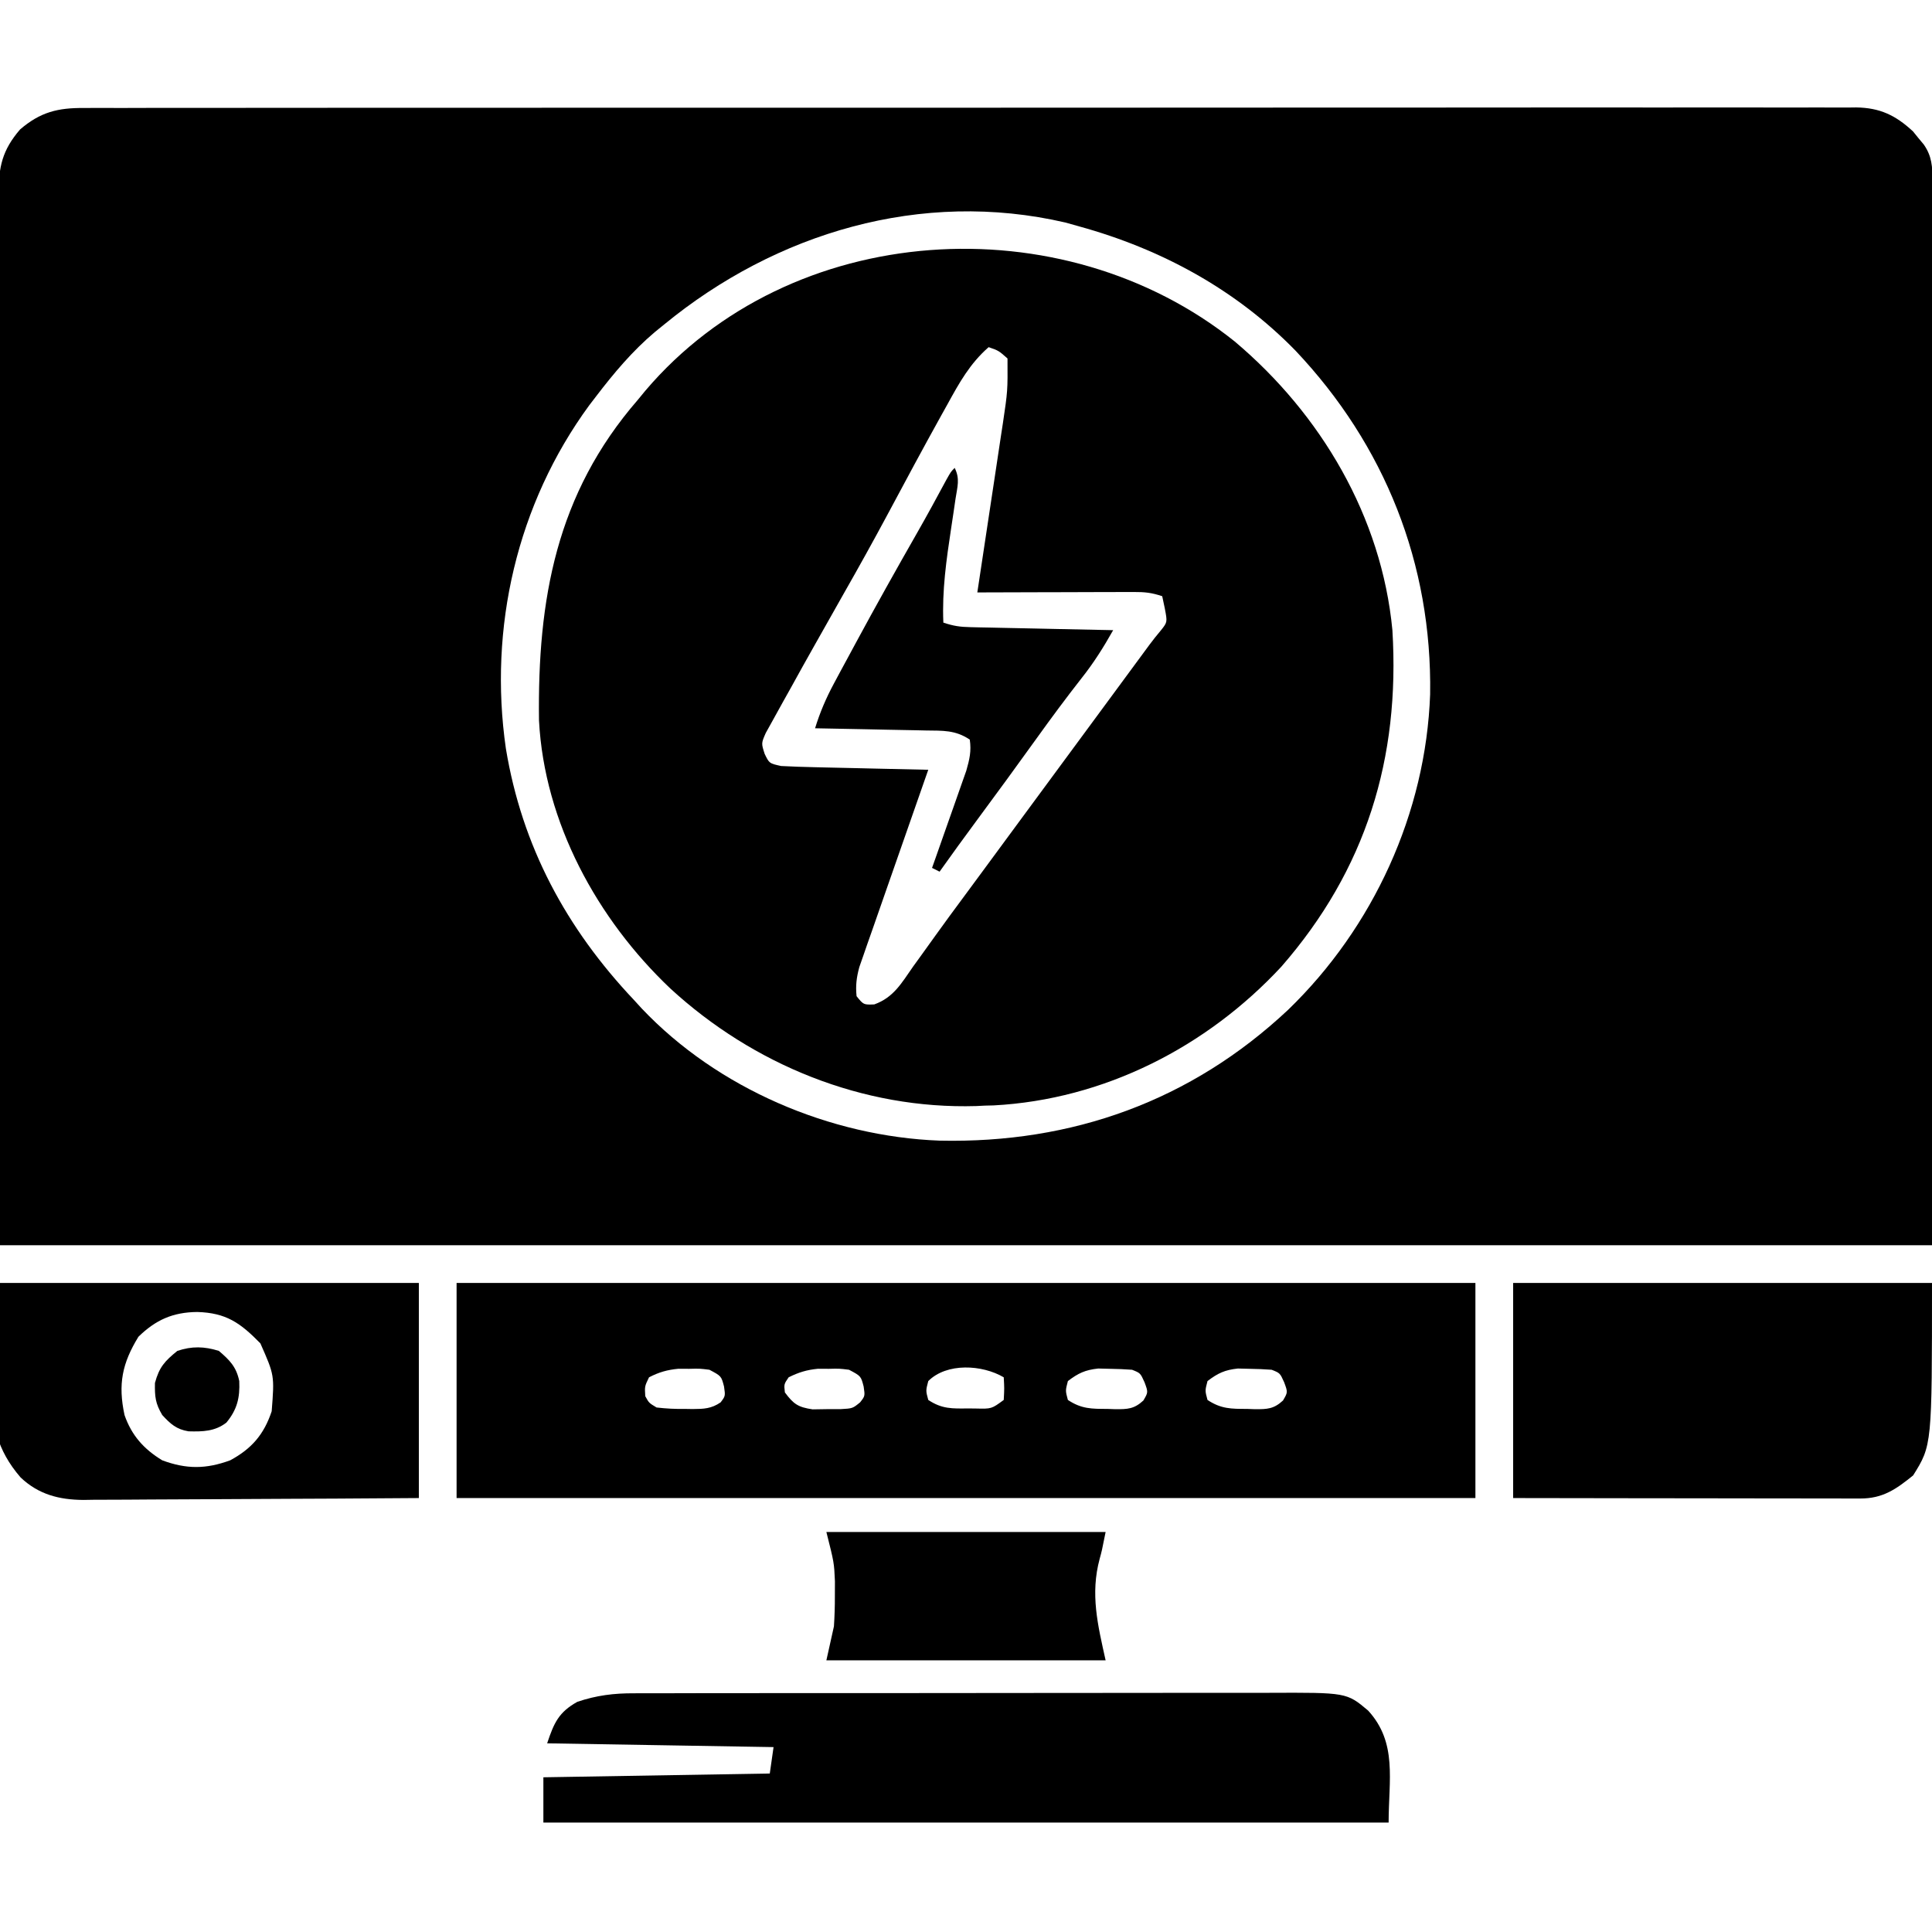 <?xml version="1.0" encoding="UTF-8"?>
<svg version="1.1" xmlns="http://www.w3.org/2000/svg" width="512" height="512">
<path d="M0 0 C0.822 -0.005 1.644 -0.009 2.491 -0.014 C5.251 -0.026 8.011 -0.017 10.771 -0.007 C12.768 -0.012 14.765 -0.017 16.761 -0.024 C22.253 -0.038 27.744 -0.034 33.235 -0.027 C39.155 -0.022 45.076 -0.034 50.996 -0.045 C61.925 -0.061 72.855 -0.063 83.784 -0.058 C93.881 -0.054 103.978 -0.054 114.075 -0.06 C115.429 -0.061 116.783 -0.062 118.137 -0.062 C120.177 -0.063 122.218 -0.065 124.258 -0.066 C143.229 -0.077 162.199 -0.081 181.17 -0.073 C182.243 -0.073 182.243 -0.073 183.337 -0.072 C189.146 -0.07 194.954 -0.067 200.762 -0.065 C223.42 -0.055 246.079 -0.063 268.737 -0.086 C294.19 -0.112 319.643 -0.125 345.096 -0.118 C347.809 -0.117 350.523 -0.117 353.236 -0.116 C353.904 -0.116 354.572 -0.116 355.26 -0.115 C365.351 -0.113 375.441 -0.121 385.531 -0.134 C397.004 -0.149 408.478 -0.15 419.951 -0.132 C425.807 -0.124 431.663 -0.122 437.519 -0.137 C442.878 -0.151 448.236 -0.146 453.594 -0.127 C455.535 -0.123 457.476 -0.126 459.416 -0.136 C462.051 -0.149 464.684 -0.138 467.319 -0.12 C468.454 -0.135 468.454 -0.135 469.611 -0.149 C475.925 -0.062 480.067 1.921 484.683 6.197 C485.15 6.773 485.617 7.349 486.097 7.943 C486.821 8.811 486.821 8.811 487.558 9.697 C489.715 12.815 489.847 15.565 489.846 19.232 C489.847 20.238 489.849 21.244 489.852 22.28 C489.849 23.388 489.846 24.495 489.843 25.637 C489.844 26.808 489.844 27.98 489.845 29.187 C489.847 32.451 489.844 35.716 489.839 38.98 C489.834 42.549 489.836 46.119 489.836 49.688 C489.837 56.622 489.832 63.556 489.826 70.489 C489.819 78.507 489.818 86.524 489.817 94.542 C489.812 115.717 489.798 136.893 489.785 158.068 C489.764 205.361 489.744 252.654 489.722 301.38 C320.762 301.38 151.802 301.38 -22.278 301.38 C-22.339 254.149 -22.401 206.918 -22.465 158.255 C-22.492 143.327 -22.52 128.398 -22.548 113.017 C-22.561 94.826 -22.561 94.826 -22.564 86.318 C-22.567 80.359 -22.578 74.4 -22.594 68.441 C-22.613 61.571 -22.622 54.701 -22.618 47.831 C-22.616 44.316 -22.619 40.8 -22.635 37.285 C-22.65 33.522 -22.647 29.76 -22.638 25.997 C-22.651 24.349 -22.651 24.349 -22.665 22.667 C-22.623 15.588 -21.698 11.194 -16.965 5.693 C-11.598 1.075 -6.954 -0.062 0 0 Z M153.722 57.38 C152.899 58.049 152.075 58.718 151.226 59.408 C145.277 64.45 140.451 70.197 135.722 76.38 C135.115 77.172 134.508 77.963 133.883 78.779 C114.715 104.944 107.164 137.773 111.785 169.755 C116.069 195.68 127.773 217.379 145.722 236.38 C146.408 237.131 147.094 237.881 147.801 238.654 C167.877 259.846 197.733 272.572 226.75 273.662 C261.868 274.431 293.371 263.133 319.101 238.976 C341.649 217.177 355.593 186.823 356.722 155.38 C357.253 120.802 344.735 89.357 321.033 64.295 C305.215 48.074 285.468 37.382 263.722 31.38 C262.511 31.04 261.299 30.7 260.051 30.349 C221.894 21.506 183.374 33.042 153.722 57.38 Z " fill="#000000" transform="translate(22.278,28.62)"/>
<path d="M0 0 C22.828 19.236 38.928 46.407 41.787 76.506 C43.851 110.486 34.801 139.961 12.35 165.693 C-7.403 186.974 -34.593 200.896 -63.904 202.451 C-64.666 202.469 -65.428 202.487 -66.213 202.506 C-66.964 202.545 -67.716 202.583 -68.49 202.623 C-98.568 203.524 -127.58 191.675 -149.568 171.467 C-168.931 153.11 -182.962 127.493 -184.374 100.417 C-184.785 68.328 -179.798 40.392 -158.213 15.506 C-157.549 14.698 -156.885 13.889 -156.201 13.057 C-117.688 -32.291 -45.722 -36.629 0 0 Z M-65.213 1.506 C-70.177 5.85 -72.998 10.95 -76.15 16.693 C-76.712 17.701 -77.273 18.708 -77.852 19.746 C-82.648 28.388 -87.32 37.098 -91.982 45.814 C-95.777 52.892 -99.672 59.904 -103.65 66.881 C-105.844 70.752 -108.03 74.628 -110.213 78.506 C-110.545 79.092 -110.876 79.679 -111.218 80.283 C-113.37 84.092 -115.501 87.912 -117.608 91.746 C-118.298 92.994 -118.995 94.238 -119.697 95.479 C-120.677 97.21 -121.631 98.956 -122.584 100.701 C-123.14 101.702 -123.696 102.702 -124.269 103.733 C-125.477 106.484 -125.477 106.484 -124.565 109.306 C-123.345 111.819 -123.345 111.819 -120.213 112.506 C-117.266 112.66 -114.338 112.763 -111.389 112.822 C-110.527 112.843 -109.666 112.864 -108.778 112.885 C-106.027 112.951 -103.276 113.01 -100.525 113.068 C-98.66 113.112 -96.795 113.155 -94.93 113.199 C-90.358 113.306 -85.785 113.408 -81.213 113.506 C-81.451 114.184 -81.689 114.862 -81.934 115.56 C-84.179 121.957 -86.416 128.357 -88.645 134.76 C-89.791 138.052 -90.94 141.342 -92.095 144.63 C-93.424 148.413 -94.741 152.199 -96.057 155.986 C-96.472 157.164 -96.888 158.341 -97.316 159.554 C-97.696 160.655 -98.077 161.755 -98.469 162.889 C-98.806 163.855 -99.144 164.821 -99.492 165.817 C-100.225 168.553 -100.503 170.69 -100.213 173.506 C-98.366 175.792 -98.366 175.792 -95.525 175.686 C-90.381 173.853 -88.274 170 -85.213 165.631 C-84.561 164.731 -83.91 163.831 -83.239 162.905 C-81.882 161.031 -80.533 159.152 -79.19 157.269 C-76.787 153.91 -74.334 150.589 -71.875 147.271 C-70.137 144.925 -68.406 142.574 -66.678 140.221 C-63.194 135.479 -59.704 130.742 -56.213 126.006 C-55.046 124.423 -53.88 122.839 -52.713 121.256 C-50.38 118.089 -48.046 114.923 -45.713 111.756 C-44.845 110.578 -44.845 110.578 -43.96 109.377 C-42.803 107.806 -41.645 106.235 -40.487 104.664 C-37.433 100.519 -34.379 96.374 -31.326 92.229 C-30.69 91.365 -30.054 90.501 -29.398 89.611 C-28.18 87.956 -26.961 86.302 -25.742 84.646 C-25.192 83.9 -24.643 83.154 -24.076 82.385 C-23.594 81.731 -23.113 81.077 -22.616 80.403 C-21.628 79.066 -20.588 77.767 -19.514 76.498 C-17.837 74.376 -17.837 74.376 -18.525 70.756 C-18.752 69.683 -18.979 68.611 -19.213 67.506 C-22.068 66.554 -23.817 66.384 -26.776 66.392 C-27.697 66.392 -28.618 66.392 -29.566 66.393 C-30.557 66.398 -31.548 66.403 -32.568 66.408 C-33.585 66.41 -34.602 66.411 -35.649 66.412 C-38.9 66.418 -42.15 66.431 -45.4 66.443 C-47.603 66.448 -49.805 66.453 -52.008 66.457 C-57.41 66.468 -62.811 66.485 -68.213 66.506 C-68.113 65.847 -68.012 65.188 -67.909 64.51 C-66.864 57.632 -65.827 50.753 -64.795 43.874 C-64.409 41.309 -64.021 38.745 -63.631 36.181 C-63.069 32.488 -62.515 28.794 -61.963 25.1 C-61.788 23.96 -61.613 22.82 -61.433 21.645 C-60.165 13.107 -60.165 13.107 -60.213 4.506 C-62.568 2.424 -62.568 2.424 -65.213 1.506 Z " fill="#000000" transform="translate(327.213,90.494)"/>
<path d="M0 0 C89.1 0 178.2 0 270 0 C270 18.81 270 37.62 270 57 C180.9 57 91.8 57 0 57 C0 38.19 0 19.38 0 0 Z M51 25 C49.838 27.394 49.838 27.394 50 30 C50.979 31.791 50.979 31.791 53 33 C55.6 33.299 57.907 33.419 60.5 33.375 C61.177 33.387 61.854 33.398 62.551 33.41 C65.49 33.393 67.52 33.331 69.977 31.637 C71.242 29.959 71.242 29.959 70.875 27.438 C70.156 24.674 70.156 24.674 67 23 C64.427 22.682 64.427 22.682 61.625 22.75 C60.689 22.745 59.753 22.74 58.789 22.734 C55.812 23.018 53.657 23.634 51 25 Z M88 25 C86.752 26.824 86.752 26.824 87 29 C89.296 32.093 90.489 32.924 94.348 33.496 C95.574 33.477 96.799 33.457 98.062 33.438 C99.291 33.436 100.519 33.435 101.785 33.434 C104.95 33.258 104.95 33.258 106.941 31.633 C108.248 29.965 108.248 29.965 107.875 27.438 C107.156 24.674 107.156 24.674 104 23 C101.427 22.682 101.427 22.682 98.625 22.75 C97.689 22.745 96.753 22.74 95.789 22.734 C92.823 23.017 90.661 23.676 88 25 Z M125 26 C124.333 28.543 124.333 28.543 125 31 C128.637 33.425 131.362 33.298 135.562 33.25 C136.248 33.258 136.933 33.265 137.639 33.273 C141.775 33.372 141.775 33.372 145 31 C145.167 27.917 145.167 27.917 145 25 C139.316 21.643 129.908 21.092 125 26 Z M162 26 C161.333 28.543 161.333 28.543 162 31 C165.606 33.404 168.328 33.367 172.5 33.375 C173.515 33.412 173.515 33.412 174.551 33.449 C177.832 33.469 179.554 33.412 182.012 31.145 C183.291 28.961 183.291 28.961 182.312 26.312 C181.212 23.874 181.212 23.874 179 23 C177.066 22.851 175.127 22.779 173.188 22.75 C172.15 22.724 171.112 22.698 170.043 22.672 C166.594 23.044 164.739 23.899 162 26 Z M199 26 C198.333 28.543 198.333 28.543 199 31 C202.606 33.404 205.328 33.367 209.5 33.375 C210.515 33.412 210.515 33.412 211.551 33.449 C214.832 33.469 216.554 33.412 219.012 31.145 C220.291 28.961 220.291 28.961 219.312 26.312 C218.212 23.874 218.212 23.874 216 23 C214.066 22.851 212.127 22.779 210.188 22.75 C209.15 22.724 208.112 22.698 207.043 22.672 C203.594 23.044 201.739 23.899 199 26 Z " fill="#000000" transform="translate(121,340)"/>
<path d="M0 0 C0.784 -0.004 1.567 -0.008 2.375 -0.012 C4.985 -0.022 7.596 -0.018 10.207 -0.014 C12.085 -0.018 13.963 -0.023 15.841 -0.029 C20.932 -0.043 26.023 -0.043 31.113 -0.041 C35.368 -0.04 39.622 -0.045 43.877 -0.049 C53.916 -0.061 63.955 -0.061 73.995 -0.055 C84.341 -0.049 94.688 -0.061 105.035 -0.083 C113.928 -0.1 122.82 -0.106 131.713 -0.103 C137.02 -0.101 142.327 -0.104 147.634 -0.118 C152.627 -0.13 157.619 -0.128 162.611 -0.115 C164.439 -0.113 166.267 -0.116 168.095 -0.124 C188.796 -0.211 188.796 -0.211 194.49 4.571 C202.31 13.1 199.93 22.987 199.93 34.261 C126.01 34.261 52.09 34.261 -24.07 34.261 C-24.07 30.301 -24.07 26.341 -24.07 22.261 C-4.27 21.931 15.53 21.601 35.93 21.261 C36.26 18.951 36.59 16.641 36.93 14.261 C7.23 13.766 7.23 13.766 -23.07 13.261 C-21.242 7.775 -19.978 5.008 -15.07 2.261 C-9.976 0.542 -5.336 -0.028 0 0 Z " fill="#000000" transform="translate(168.07,448.739)"/>
<path d="M0 0 C36.63 0 73.26 0 111 0 C111 43 111 43 106 51 C101.416 54.715 97.93 57.128 91.995 57.12 C90.777 57.122 90.777 57.122 89.534 57.124 C88.648 57.121 87.761 57.117 86.847 57.114 C85.442 57.114 85.442 57.114 84.008 57.114 C80.908 57.113 77.807 57.105 74.707 57.098 C72.559 57.096 70.411 57.094 68.263 57.093 C62.606 57.09 56.949 57.08 51.292 57.069 C44.506 57.057 37.721 57.052 30.935 57.046 C20.623 57.037 10.312 57.017 0 57 C0 38.19 0 19.38 0 0 Z " fill="#000000" transform="translate(401,340)"/>
<path d="M0 0 C36.63 0 73.26 0 111 0 C111 18.81 111 37.62 111 57 C87.363 57.16 87.363 57.16 77.266 57.195 C70.383 57.219 63.501 57.247 56.619 57.302 C51.069 57.345 45.519 57.369 39.968 57.38 C37.854 57.387 35.739 57.401 33.625 57.423 C30.656 57.452 27.689 57.456 24.721 57.454 C23.852 57.468 22.983 57.483 22.088 57.498 C15.689 57.455 10.227 56.057 5.472 51.553 C-7.331 36.797 0 22.79 0 0 Z M36.688 14.25 C32.372 21.282 31.241 26.839 33 35 C34.873 40.41 38.143 44.053 43 47 C49.425 49.386 54.619 49.34 61 47 C66.685 43.939 69.951 40.147 72 34 C72.744 24.468 72.744 24.468 69 16 C63.646 10.544 59.958 7.921 52.25 7.688 C45.797 7.764 41.293 9.769 36.688 14.25 Z " fill="#000000" transform="translate(0,340)"/>
<path d="M0 0 C1.456 2.912 0.708 4.985 0.223 8.188 C0.039 9.444 -0.145 10.701 -0.334 11.996 C-0.534 13.331 -0.736 14.665 -0.938 16 C-2.206 24.381 -3.371 32.509 -3 41 C-0.291 41.903 1.401 42.147 4.196 42.205 C5.037 42.225 5.877 42.245 6.743 42.266 C7.647 42.282 8.55 42.299 9.48 42.316 C10.408 42.337 11.336 42.358 12.293 42.379 C15.257 42.445 18.222 42.504 21.188 42.562 C23.197 42.606 25.207 42.649 27.217 42.693 C32.144 42.8 37.072 42.902 42 43 C39.428 47.571 36.835 51.69 33.562 55.812 C29.499 60.996 25.59 66.274 21.75 71.625 C16.475 78.973 11.137 86.272 5.757 93.543 C2.462 98 -0.792 102.481 -4 107 C-4.99 106.505 -4.99 106.505 -6 106 C-5.546 104.722 -5.546 104.722 -5.082 103.417 C-3.958 100.242 -2.84 97.064 -1.728 93.885 C-1.245 92.511 -0.76 91.139 -0.272 89.767 C0.43 87.791 1.122 85.812 1.812 83.832 C2.231 82.643 2.65 81.455 3.082 80.23 C3.933 77.237 4.453 75.072 4 72 C0.144 69.429 -3.127 69.649 -7.605 69.586 C-8.445 69.567 -9.284 69.547 -10.149 69.527 C-12.828 69.467 -15.508 69.421 -18.188 69.375 C-20.005 69.337 -21.822 69.298 -23.639 69.258 C-28.092 69.162 -32.546 69.078 -37 69 C-35.695 64.766 -34.078 60.997 -31.98 57.098 C-31.376 55.971 -30.772 54.844 -30.15 53.683 C-29.496 52.476 -28.842 51.269 -28.188 50.062 C-27.514 48.813 -26.841 47.564 -26.168 46.315 C-20.874 36.511 -15.428 26.796 -9.902 17.121 C-7.263 12.498 -4.721 7.826 -2.201 3.137 C-1 1 -1 1 0 0 Z " fill="#000000" transform="translate(253,124)"/>
<path d="M0 0 C24.42 0 48.84 0 74 0 C73 5 73 5 72.43 7.07 C69.896 16.454 71.916 24.621 74 34 C49.58 34 25.16 34 0 34 C0.66 31.03 1.32 28.06 2 25 C2.174 22.338 2.261 19.668 2.25 17 C2.258 15.051 2.258 15.051 2.266 13.062 C2.047 8.129 2.047 8.129 0 0 Z " fill="#000000" transform="translate(219,406)"/>
<path d="M0 0 C2.861 2.444 4.641 4.233 5.406 8 C5.609 12.458 4.823 15.572 2 19 C-1.01 21.341 -4.281 21.421 -8.035 21.316 C-11.243 20.8 -12.841 19.349 -15 17 C-16.835 13.913 -17.002 12.116 -16.938 8.5 C-15.818 4.32 -14.332 2.697 -11 0 C-7.128 -1.291 -3.857 -1.201 0 0 Z " fill="#000000" transform="translate(58,358)"/>
</svg>
